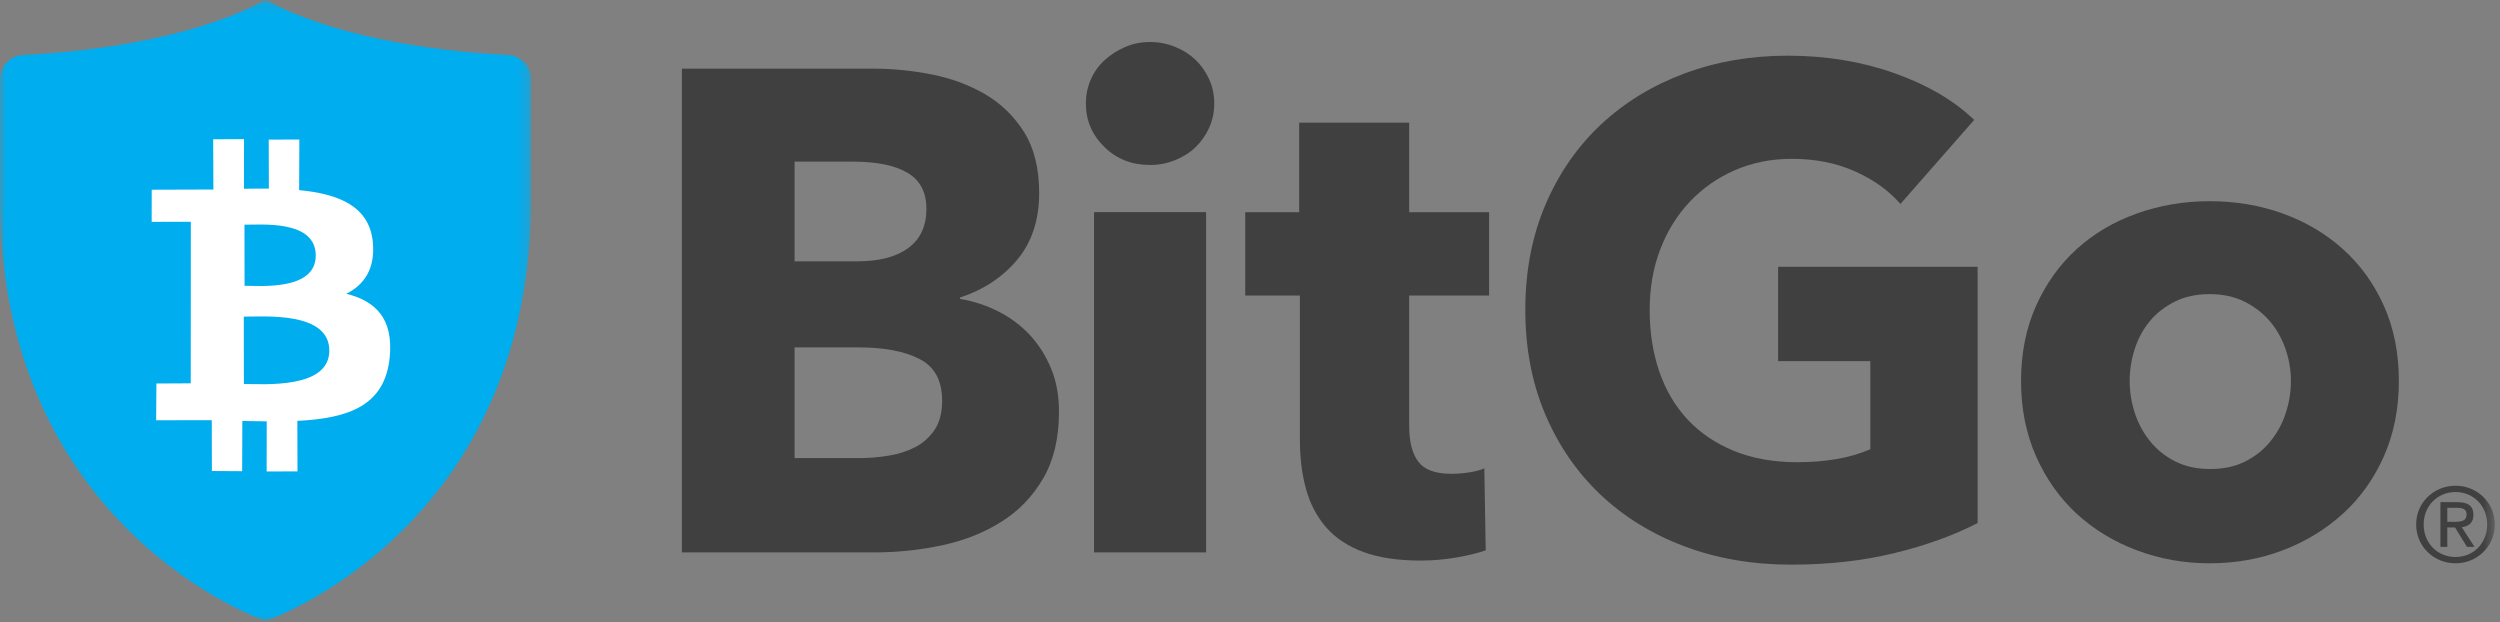 <?xml version="1.0" encoding="UTF-8"?>
<svg width="225px" height="56px" viewBox="0 0 225 56" version="1.1" xmlns="http://www.w3.org/2000/svg" xmlns:xlink="http://www.w3.org/1999/xlink">
    <rect x="0" y="0" width="225" height="56" fill="#808080" stroke="none"/>
    <!-- Generator: Sketch 52.2 (67145) - http://www.bohemiancoding.com/sketch -->
    <title>Group 14</title>
    <desc>Created with Sketch.</desc>
    <defs>
        <polygon id="path-1" points="0 0.108 47.8 0.108 47.8 56 0 56"></polygon>
        <polygon id="path-3" points="0 59.893 224.528 59.893 224.528 4.001 0 4.001"></polygon>
    </defs>
    <g id="Designs" stroke="none" stroke-width="1" fill="none" fill-rule="evenodd">
        <g id="Partners" transform="translate(-366, -1608)">
            <g id="Group-4-Copy" transform="translate(250, 1406)">
                <g id="Group-3" transform="translate(0, 128)">
                    <g id="Group-14" transform="translate(116, 70)">
                        <g id="Group-3" transform="translate(0, 3.893)">
                            <mask id="mask-2" fill="white">
                                <use xlink:href="#path-1"></use>
                            </mask>
                            <g id="Clip-2"></g>
                            <path d="M23.9,56 C23.9,56 47.8,47.864 47.8,18.004 L47.8,7.256 C47.8,6.084 46.892,5.14 45.74,5.056 C41.4,4.852 31.108,3.968 23.9,0.108 C16.692,3.968 6.4,4.852 2.064,5.056 C0.912,5.14 0,6.084 0,7.256 L0,18.004 C0,47.864 23.9,56 23.9,56" id="Fill-1" fill="#00ADEE" mask="url(#mask-2)"></path>
                        </g>
                        <path d="M28.418,27.019 C28.394,30.127 23.566,29.731 22.01,29.719 L22.002,24.223 C23.554,24.235 28.438,23.775 28.418,27.019 M29.638,35.579 C29.614,38.999 23.818,38.567 21.95,38.559 L21.942,32.495 C23.81,32.511 29.662,32.015 29.638,35.579 M33.558,25.823 C33.266,22.563 30.478,21.447 26.922,21.111 L26.942,16.555 L24.186,16.567 L24.198,20.975 C23.474,20.967 22.694,20.979 21.958,20.987 L21.962,16.523 L19.186,16.535 L19.206,21.055 C18.606,21.063 13.654,21.075 13.654,21.075 L13.65,23.967 L17.174,23.959 L17.166,38.499 L14.078,38.515 L14.054,41.827 C14.054,41.827 18.414,41.811 19.058,41.819 L19.07,46.391 L21.794,46.407 L21.81,41.887 C22.566,41.907 23.294,41.919 24.006,41.923 L23.998,46.431 L26.774,46.427 L26.762,41.879 C31.394,41.647 34.642,40.507 35.074,36.163 C35.422,32.663 33.79,31.091 31.166,30.439 C32.766,29.639 33.774,28.211 33.558,25.823" id="Fill-4" fill="#FFFFFF"></path>
                        <path d="M84.793,40.064 C84.793,38.26 84.117,37.008 82.765,36.312 C81.413,35.616 79.609,35.268 77.353,35.268 L71.513,35.268 L71.513,45.228 L77.417,45.228 C78.233,45.228 79.085,45.156 79.965,45.012 C80.849,44.872 81.649,44.612 82.365,44.244 C83.081,43.876 83.665,43.352 84.117,42.676 C84.569,42 84.793,41.132 84.793,40.064 M83.377,22.784 C83.377,21.312 82.817,20.232 81.689,19.56 C80.561,18.88 78.889,18.544 76.677,18.544 L71.513,18.544 L71.513,27.52 L77.169,27.52 C79.137,27.52 80.665,27.12 81.749,26.32 C82.837,25.52 83.377,24.344 83.377,22.784 M95.309,41.048 C95.309,43.424 94.837,45.424 93.893,47.044 C92.953,48.66 91.701,49.964 90.141,50.948 C88.585,51.932 86.813,52.64 84.825,53.068 C82.837,53.496 80.797,53.716 78.709,53.716 L61.369,53.716 L61.369,10.18 L78.709,10.18 C80.385,10.18 82.109,10.356 83.873,10.704 C85.633,11.052 87.233,11.648 88.669,12.484 C90.101,13.324 91.269,14.464 92.173,15.896 C93.073,17.332 93.525,19.156 93.525,21.372 C93.525,23.792 92.869,25.788 91.557,27.368 C90.245,28.944 88.525,30.08 86.393,30.78 L86.393,30.9 C87.625,31.108 88.781,31.484 89.869,32.04 C90.953,32.592 91.897,33.3 92.697,34.16 C93.493,35.02 94.129,36.028 94.601,37.172 C95.073,38.32 95.309,39.612 95.309,41.048" id="Fill-6" fill="#404041"></path>
                        <mask id="mask-4" fill="white">
                            <use xlink:href="#path-3"></use>
                        </mask>
                        <g id="Clip-9"></g>
                        <path d="M98.464,53.713 L108.548,53.713 L108.548,23.093 L98.464,23.093 L98.464,53.713 Z M109.284,13.317 C109.284,14.093 109.132,14.821 108.824,15.501 C108.516,16.173 108.108,16.757 107.596,17.249 C107.08,17.745 106.468,18.133 105.748,18.417 C105.032,18.705 104.284,18.849 103.504,18.849 C101.864,18.849 100.492,18.309 99.388,17.221 C98.28,16.133 97.728,14.833 97.728,13.317 C97.728,12.577 97.868,11.869 98.156,11.193 C98.444,10.517 98.852,9.933 99.388,9.441 C99.916,8.949 100.532,8.549 101.232,8.245 C101.928,7.933 102.684,7.781 103.504,7.781 C104.284,7.781 105.032,7.925 105.748,8.213 C106.468,8.501 107.08,8.889 107.596,9.381 C108.108,9.873 108.516,10.457 108.824,11.133 C109.132,11.809 109.284,12.537 109.284,13.317 Z" id="Fill-8" fill="#404041" mask="url(#mask-4)"></path>
                        <path d="M126.826,30.595 L126.826,42.323 C126.826,43.763 127.102,44.843 127.658,45.563 C128.21,46.283 129.202,46.643 130.638,46.643 C131.13,46.643 131.654,46.603 132.206,46.519 C132.758,46.435 133.222,46.315 133.59,46.151 L133.714,53.527 C133.014,53.775 132.134,53.991 131.07,54.175 C130.002,54.359 128.934,54.451 127.87,54.451 C125.822,54.451 124.098,54.195 122.706,53.679 C121.314,53.167 120.194,52.427 119.354,51.463 C118.514,50.495 117.91,49.343 117.542,48.011 C117.17,46.675 116.99,45.183 116.99,43.539 L116.99,30.595 L112.07,30.595 L112.07,23.095 L116.926,23.095 L116.926,15.039 L126.826,15.039 L126.826,23.095 L134.018,23.095 L134.018,30.595 L126.826,30.595 Z" id="Fill-10" fill="#404041" mask="url(#mask-4)"></path>
                        <path d="M170.514,53.775 C167.666,54.471 164.558,54.819 161.198,54.819 C157.714,54.819 154.506,54.267 151.574,53.159 C148.642,52.055 146.122,50.495 144.014,48.487 C141.902,46.479 140.25,44.071 139.062,41.263 C137.874,38.455 137.278,35.331 137.278,31.887 C137.278,28.403 137.882,25.247 139.094,22.415 C140.302,19.587 141.974,17.179 144.102,15.191 C146.234,13.203 148.738,11.679 151.606,10.611 C154.474,9.543 157.57,9.011 160.89,9.011 C164.334,9.011 167.53,9.535 170.482,10.579 C173.434,11.623 175.834,13.027 177.678,14.791 L171.038,22.355 C170.01,21.167 168.658,20.191 166.978,19.435 C165.298,18.675 163.39,18.295 161.258,18.295 C159.414,18.295 157.714,18.635 156.154,19.311 C154.598,19.987 153.246,20.931 152.098,22.139 C150.95,23.351 150.058,24.783 149.422,26.443 C148.786,28.103 148.47,29.919 148.47,31.887 C148.47,33.895 148.758,35.739 149.33,37.419 C149.906,39.103 150.754,40.547 151.882,41.755 C153.01,42.963 154.406,43.907 156.062,44.583 C157.722,45.259 159.618,45.599 161.754,45.599 C162.982,45.599 164.15,45.507 165.258,45.319 C166.362,45.135 167.386,44.839 168.33,44.431 L168.33,36.499 L160.03,36.499 L160.03,28.011 L177.986,28.011 L177.986,51.071 C175.85,52.179 173.362,53.079 170.514,53.775" id="Fill-11" fill="#404041" mask="url(#mask-4)"></path>
                        <path d="M206.182,38.28 C206.182,37.296 206.018,36.332 205.69,35.388 C205.362,34.448 204.89,33.616 204.278,32.9 C203.662,32.184 202.902,31.6 202.002,31.148 C201.098,30.696 200.054,30.472 198.866,30.472 C197.678,30.472 196.63,30.696 195.73,31.148 C194.83,31.6 194.078,32.184 193.486,32.9 C192.89,33.616 192.438,34.448 192.134,35.388 C191.826,36.332 191.67,37.296 191.67,38.28 C191.67,39.264 191.826,40.228 192.134,41.168 C192.438,42.112 192.902,42.964 193.514,43.72 C194.13,44.48 194.89,45.084 195.79,45.536 C196.69,45.988 197.738,46.212 198.93,46.212 C200.114,46.212 201.162,45.988 202.062,45.536 C202.962,45.084 203.722,44.48 204.338,43.72 C204.954,42.964 205.414,42.112 205.722,41.168 C206.03,40.228 206.182,39.264 206.182,38.28 M215.898,38.28 C215.898,40.78 215.446,43.044 214.546,45.076 C213.642,47.104 212.414,48.824 210.854,50.24 C209.298,51.652 207.494,52.752 205.446,53.528 C203.394,54.308 201.202,54.696 198.866,54.696 C196.57,54.696 194.386,54.308 192.318,53.528 C190.246,52.752 188.442,51.652 186.906,50.24 C185.37,48.824 184.15,47.104 183.25,45.076 C182.346,43.044 181.894,40.78 181.894,38.28 C181.894,35.78 182.346,33.524 183.25,31.516 C184.15,29.508 185.37,27.808 186.906,26.412 C188.442,25.02 190.246,23.952 192.318,23.216 C194.386,22.476 196.57,22.108 198.866,22.108 C201.202,22.108 203.394,22.476 205.446,23.216 C207.494,23.952 209.298,25.02 210.854,26.412 C212.414,27.808 213.642,29.508 214.546,31.516 C215.446,33.524 215.898,35.78 215.898,38.28" id="Fill-12" fill="#404041" mask="url(#mask-4)"></path>
                        <path d="M220.258,50.962 L220.994,50.962 C221.746,50.962 221.99,50.746 221.99,50.302 C221.99,49.918 221.802,49.702 221.094,49.702 L220.258,49.702 L220.258,50.962 Z M220.258,53.218 L219.638,53.218 L219.638,49.194 L221.178,49.194 C222.142,49.194 222.61,49.55 222.61,50.342 C222.61,51.066 222.158,51.378 221.558,51.45 L222.706,53.218 L222.026,53.218 L220.954,51.47 L220.258,51.47 L220.258,53.218 Z M221.002,48.282 C219.382,48.282 218.13,49.53 218.13,51.198 C218.13,52.898 219.382,54.13 221.002,54.13 C222.602,54.13 223.85,52.898 223.85,51.198 C223.85,49.53 222.602,48.282 221.002,48.282 Z M221.002,47.714 C222.902,47.714 224.53,49.194 224.53,51.198 C224.53,53.218 222.902,54.698 221.002,54.698 C219.082,54.698 217.454,53.218 217.454,51.198 C217.454,49.194 219.082,47.714 221.002,47.714 Z" id="Fill-13" fill="#404041" mask="url(#mask-4)"></path>
                    </g>
                </g>
            </g>
        </g>
    </g>
</svg>